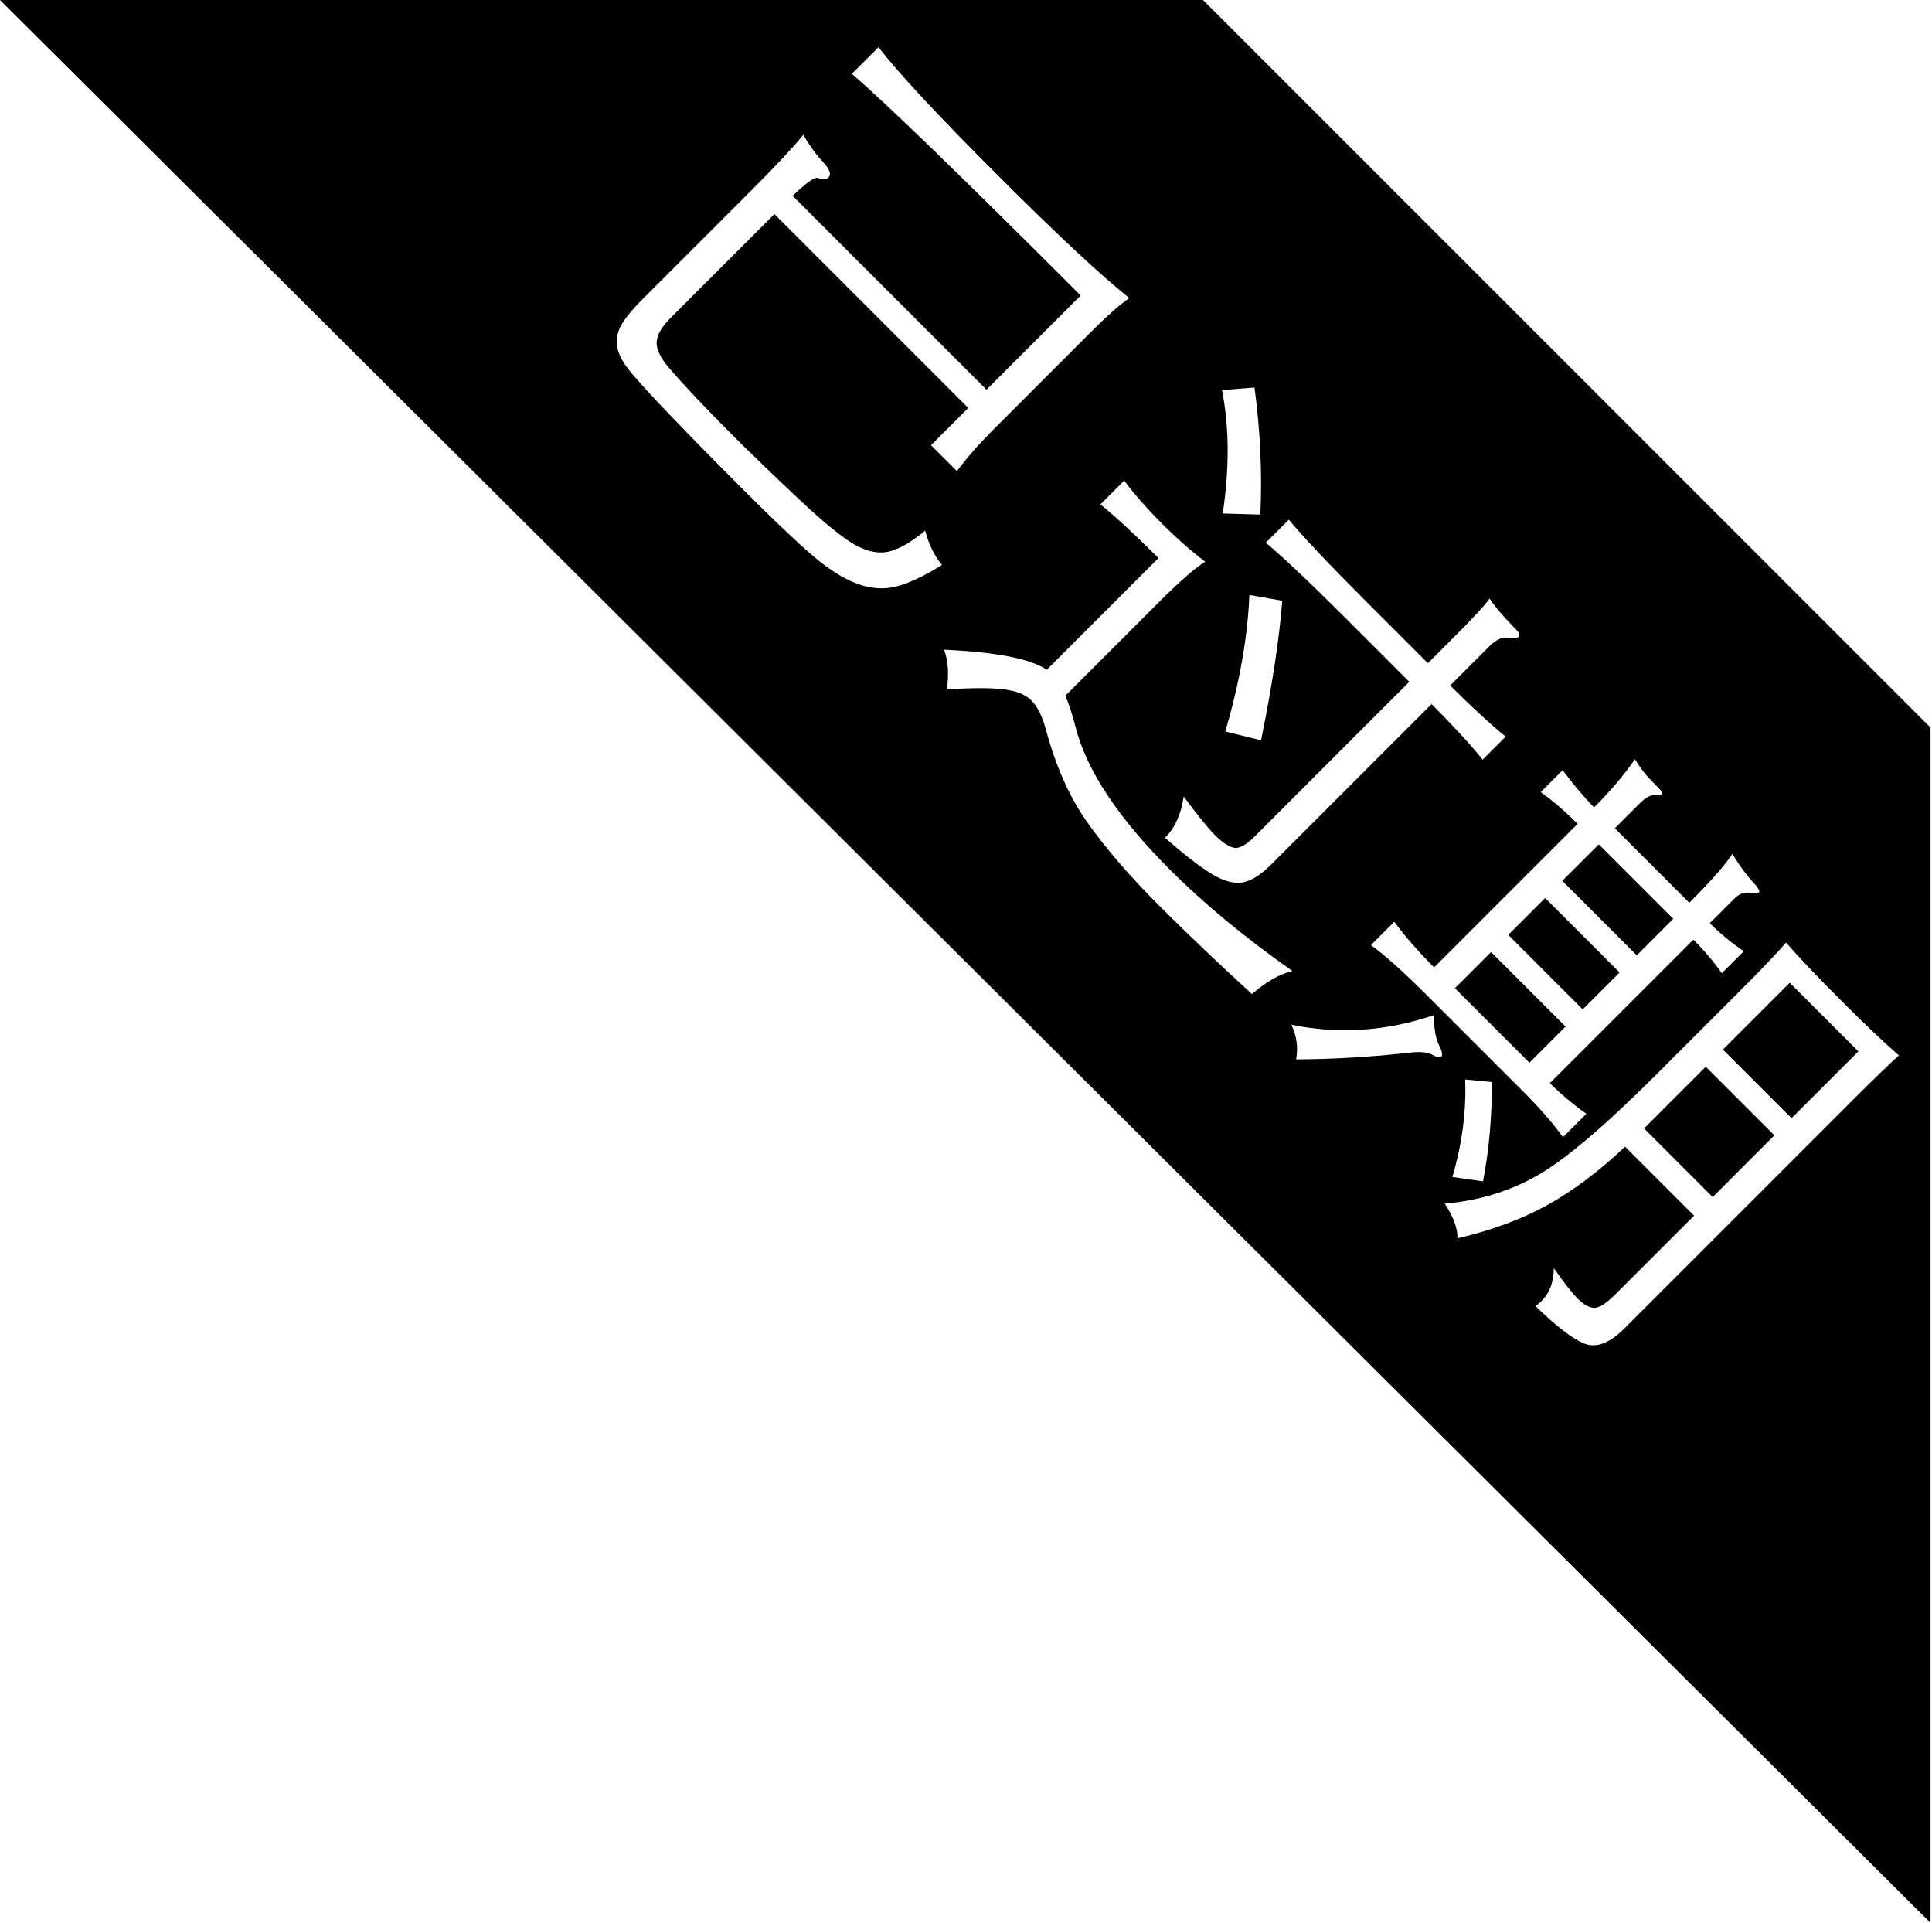 <?xml version="1.0" standalone="no"?><!DOCTYPE svg PUBLIC "-//W3C//DTD SVG 1.1//EN" "http://www.w3.org/Graphics/SVG/1.1/DTD/svg11.dtd"><svg t="1507950424537" class="icon" style="" viewBox="0 0 1029 1024" version="1.1" xmlns="http://www.w3.org/2000/svg" p-id="3066" xmlns:xlink="http://www.w3.org/1999/xlink" width="64.312" height="64"><defs><style type="text/css"></style></defs><path d="M912.192 637.477l-36.556-36.556 32.862-32.862 36.556 36.556-32.862 32.862Z" p-id="3067"></path><path d="M842.967 537.527l-39.667-39.667 19.64-19.64 39.667 39.667-19.64 19.64Z" p-id="3068"></path><path d="M814.564 565.921l-39.668-39.668 19.253-19.253 39.668 39.668-19.253 19.253Z" p-id="3069"></path><path d="M640.75 0l-640.75 0L1028.227 1024 1028.227 387.479 640.75 0zM832.271 410.151c5.312 7.131 10.886 13.742 16.721 19.835 8.945-8.945 16.201-17.501 21.78-25.668 2.591 4.146 4.925 7.325 7 9.529 2.072 2.205 3.954 4.146 5.64 5.832 1.685 1.685 2.266 2.789 1.75 3.306-0.52 0.52-1.847 0.681-3.986 0.486-2.139-0.194-4.7 1.201-7.681 4.181l-13.418 13.418 39.667 39.669c11.668-11.668 19.316-20.354 22.946-26.058 3.886 6.48 7.969 11.992 12.251 16.529 1.814 2.075 2.43 3.404 1.849 3.986-0.584 0.584-1.526 0.748-2.82 0.486-4.021-0.909-7.326-0.064-9.918 2.526l-13.418 13.418c5.183 5.183 11.211 10.179 18.085 14.974l-11.668 11.668c-4.15-5.961-9.207-11.929-15.168-17.89l-76.421 76.421c5.702 5.702 12.182 11.152 19.446 16.335l-12.446 12.444c-5.446-7.52-12.576-15.689-21.389-24.503l-50.557-50.557c-12.706-12.706-22.819-21.779-30.336-27.223l12.446-12.444c5.441 7.52 12.508 15.62 21.194 24.305l76.421-76.421c-6.741-6.742-13.289-12.376-19.639-16.918L832.271 410.151zM780.35 574.855l14.194 1.361c0.129 18.279-1.427 35.909-4.666 52.89l-16.332-2.331C778.729 609.146 780.997 591.837 780.35 574.855zM668.15 206.365c3.109 23.075 4.147 45.633 3.111 67.67l-20.027-0.585c3.627-24.111 3.496-46.02-0.39-65.724L668.15 206.365zM682.93 319.928c-1.558 20.223-5.319 44.984-11.279 74.28l-19.058-4.665c7.645-26.059 11.926-50.3 12.835-72.728L682.93 319.928zM656.871 451.376c2.85 0.779 6.612-1.166 11.277-5.832l82.449-82.45-33.251-33.251c-19.317-19.317-33.709-32.93-43.17-40.836l12.251-12.251c7.905 9.463 21.519 23.852 40.836 43.17l33.251 33.251 12.446-12.444c11.276-11.279 18.081-18.604 20.418-21.975 3.11 4.668 7.711 10.046 13.806 16.141 1.945 1.945 2.461 3.373 1.555 4.277-0.65 0.651-2.527 0.777-5.639 0.39-3.111-0.39-6.354 1.104-9.723 4.473l-21.001 21.001c11.536 11.536 21.389 20.613 29.558 27.223l-12.251 12.251c-6.484-8.039-15.555-17.89-27.223-29.558l-85.56 85.559c-5.317 5.317-10.242 8.426-14.779 9.336-4.539 0.904-9.92-0.454-16.14-4.085-6.224-3.63-14.714-10.176-25.471-19.641 5.312-5.312 8.616-12.639 9.916-21.973 7.386 9.98 12.931 16.821 16.626 20.515C650.746 448.363 654.016 450.6 656.871 451.376zM477.196 312.341c-6.737 1.684-13.773 1.133-21.098-1.653-7.322-2.788-15.264-7.876-23.82-15.264-8.556-7.39-20.582-18.832-36.071-34.321-15.492-15.494-29.036-29.299-40.641-41.42-11.6-12.123-18.929-20.289-21.973-24.501-3.047-4.214-4.73-8.17-5.055-11.863-0.325-3.696 0.614-7.359 2.819-10.986 2.203-3.63 5.834-7.971 10.89-13.029l59.307-59.307c11.926-11.926 20.677-21.326 26.253-28.196 3.239 5.572 6.705 10.339 10.402 14.293 3.691 3.953 4.697 6.776 3.014 8.46-1.039 1.039-2.92 1.103-5.64 0.194-1.817-0.516-6.289 2.655-13.418 9.527l103.255 103.256 50.17-50.17c-64.17-64.17-104.814-103.515-121.922-118.035l14.195-14.195c10.889 14.001 31.954 36.621 63.197 67.866 31.24 31.239 54.706 53.15 70.392 65.725-5.317 3.761-11.604 9.27-18.863 16.529l-53.865 53.862c-7.389 7.39-13.742 14.649-19.056 21.78L495.864 237.088l19.835-19.834-103.255-103.255-55.03 55.03c-4.929 4.929-7.49 9.301-7.681 13.127-0.198 3.825 2.042 8.457 6.709 13.901 7.775 9.078 19.379 21.324 34.807 36.752 8.166 8.166 19.152 18.765 32.96 31.793 13.806 13.03 24.045 21.457 30.724 25.281 6.675 3.825 12.766 5.122 18.279 3.889 5.509-1.231 12.019-4.959 19.543-11.181 1.945 7.39 4.925 13.481 8.945 18.279C492.101 306.831 483.935 310.66 477.196 312.341zM617.105 482.002c-15.102-15.102-27.58-29.526-37.43-43.265-9.854-13.741-17.438-30.659-22.751-50.752-1.949-6.87-4.506-11.896-7.683-15.07-3.178-3.179-8.33-5.154-15.457-5.931-7.135-0.777-16.983-0.715-29.558 0.194 1.298-7.782 0.845-14.845-1.361-21.195 27.997 1.298 46.214 4.861 54.642 10.695l59.504-59.504c-12.188-12.186-22.492-21.715-30.918-28.585l12.639-12.639c5.571 7.39 12.314 15.036 20.223 22.946 7.905 7.905 15.554 14.646 22.946 20.223-5.449 3.369-13.679 10.568-24.696 21.585l-49.78 49.78c1.812 4.147 3.626 9.723 5.445 16.724 5.832 22.945 22.62 48.289 50.362 76.031 18.016 18.016 39.73 35.972 65.141 53.864-6.745 1.555-13.936 5.636-21.584 12.251C648.769 512.889 632.207 497.105 617.105 482.002zM767.71 562.605c-0.776 0.776-2.37 0.486-4.764-0.875-2.4-1.361-6.192-1.78-11.376-1.265-20.224 2.333-40.641 3.561-61.252 3.695 1.166-6.357 0.321-12.512-2.527-18.471 25.148 5.184 50.424 3.499 75.838-5.058 0.128 7.128 1.035 12.381 2.723 15.751C768.033 559.755 768.489 561.826 767.71 562.605zM986.472 586.134l-121.34 121.34c-8.037 8.037-15.264 10.659-21.683 7.876-6.416-2.79-14.939-9.367-25.57-19.738 1.295-1.039 2.401-2.011 3.308-2.917 4.15-4.149 6.285-9.92 6.416-17.306 5.444 7.779 9.689 13.189 12.736 16.236 3.045 3.045 5.899 4.664 8.555 4.862 2.659 0.19 6.58-2.3 11.765-7.487l41.614-41.614-36.751-36.751c-14 13.224-27.811 23.593-41.419 31.114-13.616 7.521-29.558 13.418-47.836 17.696 0.128-5.317-2.139-11.475-6.806-18.474 18.15-1.558 34.644-6.582 49.49-15.071 14.841-8.491 35.876-26.348 63.1-53.571l45.307-45.307c11.277-11.277 19.25-19.641 23.918-25.084 6.609 7.647 16.334 17.89 29.169 30.724 12.834 12.834 23.137 22.621 30.918 29.363C1006.045 566.817 997.75 574.855 986.472 586.134z" p-id="3070"></path><path d="M954.196 595.475l-36.556-36.556 35.585-35.585 36.556 36.556-35.585 35.585Z" p-id="3071"></path><path d="M891.196 489.293l-19.445 19.445-39.667-39.667 19.445-19.445 39.667 39.667Z" p-id="3072"></path></svg>
